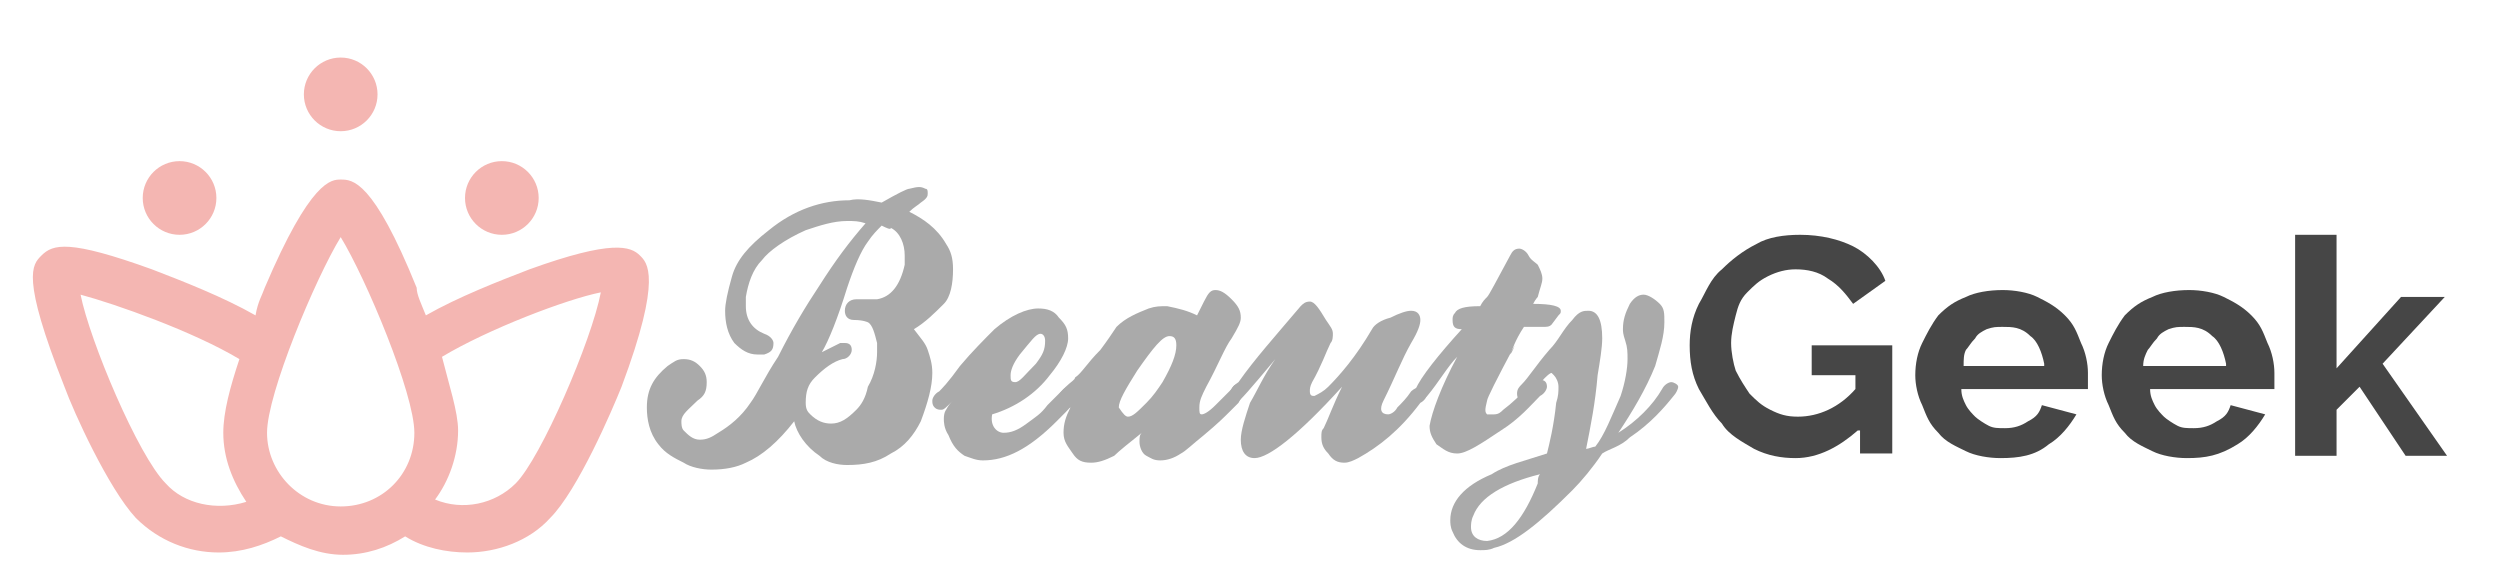 <?xml version="1.0" encoding="utf-8"?>
<!-- Generator: Adobe Illustrator 27.7.0, SVG Export Plug-In . SVG Version: 6.00 Build 0)  -->
<svg version="1.1" id="Ebene_1" xmlns="http://www.w3.org/2000/svg" xmlns:xlink="http://www.w3.org/1999/xlink" x="0px" y="0px"
	 viewBox="0 0 108.6 25.4" style="enable-background:new 0 0 108.6 25.4;" xml:space="preserve">
<style type="text/css">
	.st0{fill:#464646;}
	.st1{fill:#F4B6B2;}
	.st2{fill:#AAAAAA;}
</style>
<path class="st0" d="M80.7,18.7c-0.8,0.7-1.7,1.2-2.7,1.2c-0.6,0-1.2-0.1-1.8-0.4c-0.5-0.3-1.1-0.6-1.4-1.1c-0.4-0.4-0.7-1-1-1.5
	c-0.3-0.6-0.4-1.2-0.4-1.9c0-0.6,0.1-1.2,0.4-1.8c0.3-0.5,0.5-1.1,1-1.5c0.4-0.4,0.9-0.8,1.5-1.1c0.5-0.3,1.2-0.4,1.9-0.4
	c0.9,0,1.7,0.2,2.3,0.5s1.2,0.9,1.4,1.5l-1.4,1c-0.3-0.4-0.6-0.8-1.1-1.1c-0.4-0.3-0.9-0.4-1.4-0.4c-0.4,0-0.8,0.1-1.2,0.3
	s-0.6,0.4-0.9,0.7c-0.3,0.3-0.4,0.6-0.5,1c-0.1,0.4-0.2,0.8-0.2,1.2s0.1,0.9,0.2,1.2c0.2,0.4,0.4,0.7,0.6,1c0.3,0.3,0.5,0.5,0.9,0.7
	c0.4,0.2,0.7,0.3,1.2,0.3c0.9,0,1.8-0.4,2.5-1.2v-0.6h-1.9v-1.3h3.5v4.7h-1.4V18.7z"/>
<path class="st0" d="M86.9,19.9c-0.5,0-1.1-0.1-1.5-0.3c-0.4-0.2-0.9-0.4-1.2-0.8c-0.4-0.4-0.5-0.7-0.7-1.2
	c-0.2-0.4-0.3-0.9-0.3-1.3c0-0.5,0.1-1,0.3-1.4c0.2-0.4,0.4-0.8,0.7-1.2c0.4-0.4,0.7-0.6,1.2-0.8c0.4-0.2,1-0.3,1.6-0.3
	c0.5,0,1.1,0.1,1.5,0.3c0.4,0.2,0.8,0.4,1.2,0.8c0.4,0.4,0.5,0.7,0.7,1.2c0.2,0.4,0.3,0.9,0.3,1.3c0,0.1,0,0.3,0,0.4
	c0,0.1,0,0.2,0,0.3h-5.5c0,0.3,0.1,0.5,0.2,0.7c0.1,0.2,0.3,0.4,0.4,0.5s0.4,0.3,0.6,0.4c0.2,0.1,0.4,0.1,0.7,0.1
	c0.4,0,0.7-0.1,1-0.3c0.4-0.2,0.5-0.4,0.6-0.7l1.5,0.4c-0.3,0.5-0.7,1-1.2,1.3C88.4,19.8,87.7,19.9,86.9,19.9z M88.8,15.8
	c-0.1-0.5-0.3-1-0.6-1.2c-0.4-0.4-0.8-0.4-1.2-0.4c-0.3,0-0.4,0-0.7,0.1c-0.2,0.1-0.4,0.2-0.5,0.4c-0.2,0.2-0.3,0.4-0.4,0.5
	c-0.1,0.2-0.1,0.4-0.1,0.7H88.8z"/>
<path class="st0" d="M95,19.9c-0.5,0-1.1-0.1-1.5-0.3c-0.4-0.2-0.9-0.4-1.2-0.8c-0.4-0.4-0.5-0.7-0.7-1.2c-0.2-0.4-0.3-0.9-0.3-1.3
	c0-0.5,0.1-1,0.3-1.4c0.2-0.4,0.4-0.8,0.7-1.2c0.4-0.4,0.7-0.6,1.2-0.8c0.4-0.2,1-0.3,1.6-0.3c0.5,0,1.1,0.1,1.5,0.3
	c0.4,0.2,0.8,0.4,1.2,0.8c0.4,0.4,0.5,0.7,0.7,1.2c0.2,0.4,0.3,0.9,0.3,1.3c0,0.1,0,0.3,0,0.4c0,0.1,0,0.2,0,0.3h-5.4
	c0,0.3,0.1,0.5,0.2,0.7c0.1,0.2,0.3,0.4,0.4,0.5s0.4,0.3,0.6,0.4c0.2,0.1,0.4,0.1,0.7,0.1c0.4,0,0.7-0.1,1-0.3
	c0.4-0.2,0.5-0.4,0.6-0.7l1.5,0.4c-0.3,0.5-0.7,1-1.2,1.3C96.4,19.8,95.8,19.9,95,19.9z M96.7,15.8c-0.1-0.5-0.3-1-0.6-1.2
	c-0.4-0.4-0.8-0.4-1.2-0.4c-0.3,0-0.4,0-0.7,0.1c-0.2,0.1-0.4,0.2-0.5,0.4c-0.2,0.2-0.3,0.4-0.4,0.5c-0.1,0.2-0.2,0.4-0.2,0.7H96.7z
	"/>
<path class="st0" d="M104.5,19.8l-2-3l-1,1v2h-1.8v-9.6h1.8V16l2.8-3.1h1.9l-2.7,2.9l2.8,4H104.5z"/>
<g>
	<path class="st1" d="M27.8,11.1c-0.4-0.4-1.2-0.7-4.8,0.6c-1.3,0.5-3.1,1.2-4.5,2c-0.2-0.5-0.4-0.9-0.4-1.2
		c-1.9-4.7-2.8-4.7-3.3-4.7c-0.4,0-1.3,0-3.3,4.7c-0.1,0.3-0.3,0.6-0.4,1.2c-1.4-0.8-3.2-1.5-4.5-2c-3.6-1.3-4.3-1.1-4.8-0.6
		c-0.4,0.4-0.9,0.9,1,5.7c0.4,1.1,1.9,4.4,3.1,5.7c1,1,2.3,1.5,3.6,1.5c1,0,1.9-0.3,2.7-0.7c0.8,0.4,1.7,0.8,2.7,0.8
		s1.9-0.3,2.7-0.8c0.8,0.5,1.8,0.7,2.7,0.7c1.3,0,2.7-0.5,3.6-1.5c1.2-1.2,2.7-4.7,3.1-5.7C28.8,12,28.1,11.4,27.8,11.1z M7.2,21
		c-1.2-1.2-3.3-6.2-3.7-8.2c1.5,0.4,4.9,1.6,6.9,2.8c-0.4,1.2-0.7,2.3-0.7,3.2c0,1.1,0.4,2.1,1,3C9.4,22.2,8,21.9,7.2,21z
		 M11.6,18.8c0-1.7,2.1-6.7,3.2-8.5c1.1,1.8,3.2,6.8,3.2,8.5c0,1.8-1.4,3.2-3.2,3.2S11.6,20.5,11.6,18.8z M22.4,21
		c-0.9,0.9-2.3,1.2-3.5,0.7c0.6-0.8,1-1.9,1-3c0-0.8-0.4-2-0.7-3.2c2-1.2,5.4-2.5,6.9-2.8C25.7,14.8,23.5,19.9,22.4,21z"/>
	<ellipse class="st1" cx="14.8" cy="4.1" rx="1.6" ry="1.6"/>
	<circle class="st1" cx="21.8" cy="8.6" r="1.6"/>
	<circle class="st1" cx="7.8" cy="8.6" r="1.6"/>
</g>
<g>
	<path class="st2" d="M38.3,8.8c0.7-0.4,1.1-0.6,1.2-0.6c0.4-0.1,0.5-0.1,0.7,0c0.1,0,0.1,0.1,0.1,0.2S40.3,8.6,40,8.8
		c-0.1,0.1-0.3,0.2-0.5,0.4c0.6,0.3,1.2,0.7,1.6,1.4c0.2,0.3,0.3,0.6,0.3,1.1c0,0.6-0.1,1.2-0.4,1.5c-0.4,0.4-0.8,0.8-1.3,1.1
		c0.3,0.4,0.5,0.6,0.6,0.9c0.1,0.3,0.2,0.6,0.2,1c0,0.6-0.2,1.3-0.5,2.1c-0.3,0.6-0.7,1.1-1.3,1.4c-0.6,0.4-1.2,0.5-1.9,0.5
		c-0.4,0-0.9-0.1-1.2-0.4c-0.6-0.4-1-1-1.1-1.5c-0.7,0.9-1.4,1.5-2.1,1.8c-0.4,0.2-0.9,0.3-1.5,0.3c-0.4,0-0.9-0.1-1.2-0.3
		c-0.4-0.2-0.8-0.4-1.1-0.8c-0.4-0.5-0.5-1.1-0.5-1.6c0-0.8,0.3-1.3,0.9-1.8c0.3-0.2,0.4-0.3,0.7-0.3s0.5,0.1,0.7,0.3
		c0.2,0.2,0.3,0.4,0.3,0.7c0,0.4-0.1,0.6-0.4,0.8c-0.4,0.4-0.7,0.6-0.7,0.9c0,0.1,0,0.3,0.1,0.4c0.2,0.2,0.4,0.4,0.7,0.4
		c0.3,0,0.5-0.1,0.8-0.3c0.5-0.3,1-0.7,1.4-1.3c0.3-0.4,0.6-1.1,1.2-2c0.6-1.2,1.2-2.2,1.8-3.1c0.7-1.1,1.3-1.9,2-2.7
		c-0.3-0.1-0.5-0.1-0.8-0.1c-0.6,0-1.2,0.2-1.8,0.4c-0.9,0.4-1.6,0.9-1.9,1.3c-0.4,0.4-0.6,1-0.7,1.6c0,0.2,0,0.3,0,0.4
		c0,0.6,0.3,1,0.8,1.2c0.3,0.1,0.4,0.3,0.4,0.4c0,0.3-0.1,0.4-0.4,0.5c-0.1,0-0.2,0-0.3,0c-0.4,0-0.7-0.2-1-0.5
		c-0.3-0.4-0.4-0.9-0.4-1.4c0-0.3,0.1-0.8,0.3-1.5c0.2-0.7,0.7-1.3,1.6-2c1.1-0.9,2.3-1.3,3.5-1.3C37.3,8.6,37.8,8.7,38.3,8.8z
		 M38.3,9.8c-0.2,0.2-0.4,0.4-0.6,0.7c-0.3,0.4-0.6,1.1-0.9,2c-0.4,1.3-0.8,2.3-1.1,2.8c0.4-0.2,0.6-0.3,0.8-0.4c0.1,0,0.2,0,0.2,0
		c0.2,0,0.3,0.1,0.3,0.3c0,0.2-0.2,0.4-0.4,0.4c-0.4,0.1-0.8,0.4-1.2,0.8c-0.3,0.3-0.4,0.6-0.4,1.1c0,0.3,0.1,0.4,0.2,0.5
		c0.3,0.3,0.6,0.4,0.9,0.4c0.4,0,0.7-0.2,1.1-0.6c0.2-0.2,0.4-0.5,0.5-1c0.3-0.5,0.4-1.1,0.4-1.5c0-0.1,0-0.2,0-0.4
		c-0.1-0.4-0.2-0.8-0.4-0.9c0,0-0.2-0.1-0.6-0.1c-0.3,0-0.4-0.2-0.4-0.4c0-0.3,0.2-0.5,0.5-0.5c0.3,0,0.6,0,0.9,0
		c0.6-0.1,1-0.6,1.2-1.5c0-0.1,0-0.3,0-0.4c0-0.5-0.2-1-0.6-1.2C38.7,10,38.5,9.9,38.3,9.8z"/>
	<path class="st2" d="M43.1,18c-0.1,0.5,0.2,0.8,0.5,0.8c0.3,0,0.6-0.1,1-0.4c0.4-0.3,0.6-0.4,0.9-0.8c0.4-0.4,0.6-0.6,0.7-0.7
		c0.1-0.1,0.2-0.1,0.3-0.1s0.2,0,0.3,0.1c0.1,0,0.1,0.1,0.1,0.2c0,0.2-0.4,0.6-1,1.2c-1.2,1.2-2.2,1.7-3.2,1.7
		c-0.3,0-0.5-0.1-0.8-0.2c-0.3-0.2-0.5-0.4-0.7-0.9C41,18.6,41,18.3,41,18.2c0-0.3,0.1-0.4,0.1-0.4c0.1-0.2,0.2-0.3,0.3-0.4
		c-0.3,0.3-0.4,0.4-0.5,0.4s-0.2,0-0.3-0.1s-0.1-0.2-0.1-0.3c0-0.1,0.1-0.3,0.3-0.4c0.1-0.1,0.4-0.4,0.9-1.1
		c0.5-0.6,1.1-1.2,1.5-1.6c0.7-0.6,1.4-0.9,1.9-0.9c0.4,0,0.7,0.1,0.9,0.4c0.3,0.3,0.4,0.5,0.4,0.9c0,0.4-0.3,1-0.8,1.6
		C45,17.1,44.1,17.7,43.1,18z M44.1,16.6c0.2,0,0.4-0.3,0.9-0.8c0.3-0.4,0.4-0.6,0.4-1c0-0.2-0.1-0.3-0.2-0.3
		c-0.2,0-0.4,0.3-0.9,0.9c-0.3,0.4-0.4,0.7-0.4,0.9C43.9,16.5,43.9,16.6,44.1,16.6z"/>
	<path class="st2" d="M52,13.7c0.2-0.4,0.3-0.6,0.3-0.6c0.2-0.4,0.3-0.5,0.5-0.5c0.2,0,0.4,0.1,0.7,0.4c0.3,0.3,0.4,0.5,0.4,0.8
		c0,0.2-0.1,0.4-0.4,0.9c-0.3,0.4-0.6,1.2-1.1,2.1c-0.2,0.4-0.3,0.6-0.3,0.9c0,0.2,0,0.3,0.1,0.3s0.3-0.1,0.6-0.4
		c0.3-0.3,0.5-0.5,0.7-0.7c0.1-0.2,0.2-0.2,0.2-0.2c0.1,0,0.1,0.1,0.2,0.2C54,16.9,54,17,54,17.1c0,0.1-0.1,0.2-0.2,0.4
		c-0.1,0.1-0.3,0.3-0.4,0.4c-0.2,0.2-0.5,0.5-1.1,1c-0.5,0.4-0.8,0.7-1,0.8c-0.3,0.2-0.6,0.3-0.9,0.3s-0.4-0.1-0.6-0.2
		s-0.3-0.4-0.3-0.6c0-0.2,0-0.3,0.1-0.4c-0.5,0.4-1,0.8-1.2,1c-0.4,0.2-0.7,0.3-1,0.3c-0.4,0-0.6-0.1-0.8-0.4s-0.4-0.5-0.4-0.9
		s0.1-0.7,0.3-1.1c-0.2,0-0.4,0-0.4-0.1c-0.1-0.1-0.1-0.2-0.1-0.4c0-0.1,0.1-0.2,0.3-0.4c0.2-0.2,0.4-0.3,0.4-0.4
		c0.3-0.2,0.5-0.6,1.1-1.2c0.3-0.4,0.5-0.7,0.7-1c0.4-0.4,0.9-0.6,1.4-0.8c0.3-0.1,0.5-0.1,0.8-0.1C51.2,13.4,51.6,13.5,52,13.7z
		 M49,18.1c0.2,0,0.4-0.2,0.8-0.6c0.3-0.3,0.5-0.6,0.7-0.9c0.4-0.7,0.6-1.2,0.6-1.6c0-0.3-0.1-0.4-0.3-0.4c-0.3,0-0.7,0.5-1.4,1.5
		c-0.5,0.8-0.8,1.3-0.8,1.6C48.8,18,48.9,18.1,49,18.1z"/>
	<path class="st2" d="M54.5,19.9c-0.4,0-0.6-0.3-0.6-0.8c0-0.4,0.2-1,0.4-1.6c0.3-0.5,0.6-1.2,1.1-1.9c-1,1.2-1.6,1.9-1.7,1.9
		c-0.2,0-0.3-0.1-0.3-0.3c0-0.2,0.1-0.4,0.4-0.6c0.7-1,1.6-2,2.7-3.3c0.1-0.1,0.2-0.2,0.4-0.2s0.4,0.3,0.7,0.8
		c0.2,0.3,0.3,0.4,0.3,0.6c0,0.1,0,0.3-0.1,0.4c-0.2,0.4-0.4,1-0.8,1.7c-0.1,0.2-0.1,0.3-0.1,0.4c0,0.2,0.1,0.2,0.2,0.2
		c0.2-0.1,0.4-0.2,0.6-0.4c0.5-0.5,1.2-1.3,1.9-2.5c0.1-0.2,0.4-0.4,0.8-0.5c0.4-0.2,0.7-0.3,0.9-0.3c0.3,0,0.4,0.2,0.4,0.4
		c0,0.2-0.1,0.5-0.4,1c-0.4,0.7-0.7,1.5-1.2,2.5c-0.2,0.4-0.1,0.6,0.2,0.6c0.1,0,0.3-0.1,0.4-0.3c0.2-0.2,0.4-0.4,0.6-0.7
		c0.1-0.1,0.3-0.2,0.4-0.2c0.2,0,0.3,0.1,0.3,0.3c0,0.1-0.1,0.3-0.3,0.4c-0.9,1.2-1.8,1.9-2.7,2.4c-0.2,0.1-0.4,0.2-0.6,0.2
		c-0.3,0-0.5-0.1-0.7-0.4c-0.2-0.2-0.3-0.4-0.3-0.7c0-0.2,0-0.3,0.1-0.4c0.2-0.4,0.4-1,0.8-1.8C56.4,18.9,55.1,19.9,54.5,19.9z"/>
	<path class="st2" d="M63.5,14.3c-0.3,0-0.4-0.1-0.4-0.4c0-0.1,0-0.2,0.1-0.3c0.1-0.2,0.4-0.3,1.1-0.3c0.1-0.2,0.2-0.3,0.3-0.4
		c0.1-0.1,0.4-0.7,1-1.8c0.1-0.2,0.2-0.3,0.4-0.3c0.1,0,0.3,0.1,0.4,0.3c0.1,0.2,0.3,0.3,0.4,0.4c0.1,0.2,0.2,0.4,0.2,0.6
		s-0.1,0.4-0.2,0.8c0,0-0.1,0.1-0.2,0.3c0.8,0,1.2,0.1,1.2,0.3c0,0.1,0,0.1-0.1,0.2l-0.3,0.4c-0.1,0.1-0.2,0.1-0.4,0.1
		c-0.1,0-0.2,0-0.4,0s-0.4,0-0.4,0c-0.4,0.6-0.5,1-0.6,1.2c0,0,0.1-0.1,0.2-0.4c-0.8,1.5-1.2,2.3-1.2,2.4c-0.1,0.4-0.1,0.5,0,0.6
		c0.1,0,0.2,0,0.3,0c0.2,0,0.3-0.1,0.4-0.2c0.4-0.3,0.7-0.6,1.2-1.1c0.1-0.1,0.3-0.2,0.4-0.2c0.2,0,0.3,0.1,0.3,0.3
		c0,0.1-0.1,0.3-0.3,0.4c-0.4,0.4-0.9,1-1.7,1.5c-0.9,0.6-1.5,1-1.9,1c-0.4,0-0.6-0.2-0.9-0.4c-0.2-0.3-0.3-0.5-0.3-0.8
		c0.1-0.6,0.5-1.7,1.2-3c-0.4,0.4-0.8,1.1-1.3,1.7c-0.2,0.2-0.4,0.2-0.5,0.1s-0.2-0.3,0-0.4C61.7,16.4,62.5,15.4,63.5,14.3z"/>
	<path class="st2" d="M68.9,19.5c0.1,0,0.3-0.1,0.4-0.1c0.4-0.5,0.7-1.3,1.1-2.2c0.2-0.6,0.3-1.2,0.3-1.6c0-0.3,0-0.5-0.1-0.8
		c-0.1-0.3-0.1-0.4-0.1-0.5c0-0.4,0.1-0.7,0.3-1.1c0.2-0.3,0.4-0.4,0.6-0.4s0.5,0.2,0.7,0.4c0.2,0.2,0.2,0.4,0.2,0.8
		c0,0.6-0.2,1.2-0.4,1.9c-0.4,1-1,2-1.6,2.9c0.8-0.5,1.5-1.2,1.9-1.9c0.1-0.2,0.3-0.3,0.4-0.3s0.3,0.1,0.3,0.2s-0.1,0.3-0.2,0.4
		c-0.4,0.5-1,1.2-1.9,1.8c-0.4,0.4-0.9,0.5-1.2,0.7c-0.4,0.6-0.9,1.2-1.3,1.6c-1.4,1.4-2.5,2.3-3.4,2.5c-0.2,0.1-0.4,0.1-0.6,0.1
		c-0.6,0-1-0.3-1.2-0.8c-0.1-0.2-0.1-0.4-0.1-0.5c0-0.8,0.6-1.5,1.8-2c0.6-0.4,1.5-0.6,2.4-0.9c0.1-0.4,0.3-1.2,0.4-2.2
		c0.1-0.3,0.1-0.5,0.1-0.7c0-0.2-0.1-0.4-0.2-0.5l-0.1-0.1c-0.1,0-0.4,0.3-0.9,0.9c-0.2,0.2-0.3,0.3-0.4,0.3c-0.1,0-0.2-0.1-0.2-0.3
		c0-0.2,0.1-0.3,0.2-0.4c0.3-0.3,0.6-0.8,1.2-1.5c0.4-0.4,0.6-0.9,1-1.3c0.3-0.4,0.5-0.4,0.7-0.4c0.4,0,0.6,0.4,0.6,1.2
		c0,0.4-0.1,1-0.2,1.6C69.3,17.5,69.1,18.5,68.9,19.5z M66.9,20.6c-1.6,0.4-2.6,1-2.9,1.8c-0.1,0.2-0.1,0.4-0.1,0.5
		c0,0.4,0.3,0.6,0.7,0.6c0.9-0.1,1.6-1,2.2-2.5C66.8,20.9,66.8,20.7,66.9,20.6z"/>
</g>
</svg>
